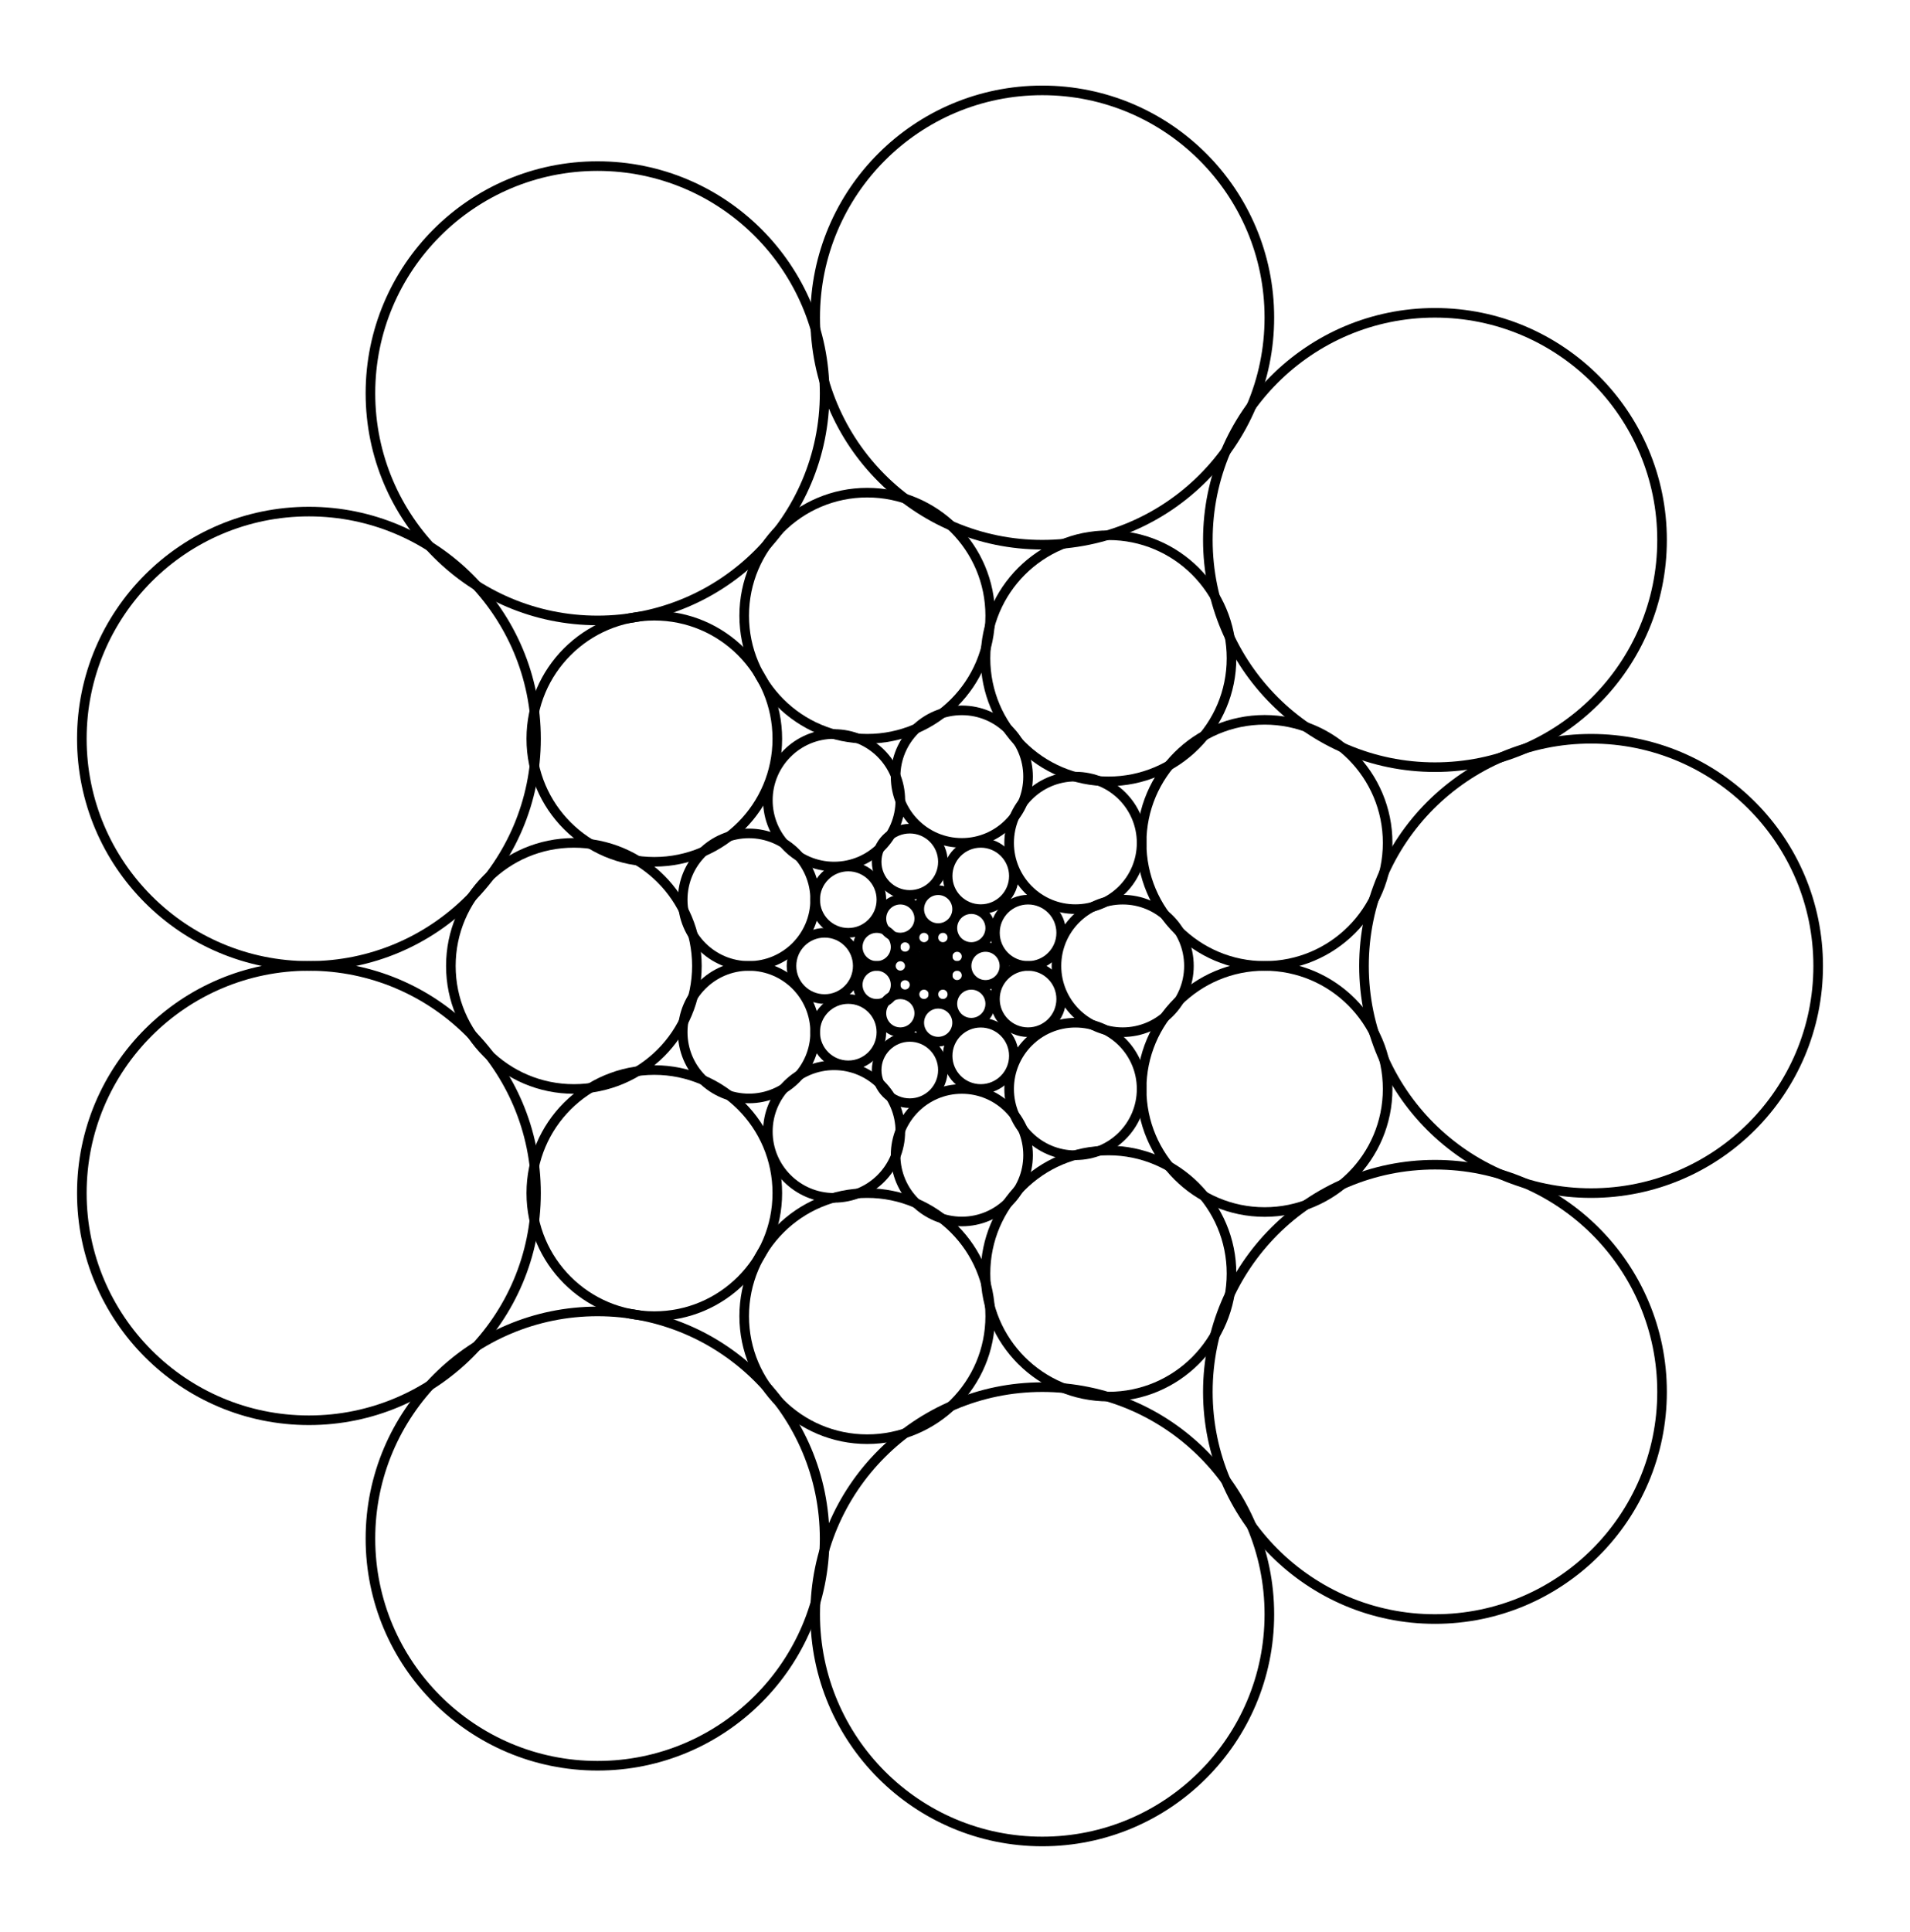 <svg xmlns="http://www.w3.org/2000/svg" width="98.9" height="100.0" viewBox="-53 -55 109 110">
<g fill="none" stroke="black" stroke-width="1.851%" transform="translate(0, 0) scale(0.27, -0.27)">
<circle cx="2" cy="-1" r="1" />
<circle cx="3" cy="-2" r="1" />
<circle cx="3" cy="-6" r="2" />
<circle cx="2" cy="-12" r="4" />
<circle cx="-4" cy="-22" r="7" />
<circle cx="-20" cy="-35" r="14" />
<circle cx="-58" cy="-48" r="26" />
<circle cx="-131" cy="-48" r="48" />
<circle cx="3" cy="0" r="1" />
<circle cx="6" cy="-2" r="2" />
<circle cx="9" cy="-8" r="4" />
<circle cx="11" cy="-19" r="7" />
<circle cx="7" cy="-40" r="14" />
<circle cx="-13" cy="-74" r="26" />
<circle cx="-70" cy="-121" r="48" />
<circle cx="2" cy="1" r="1" />
<circle cx="6" cy="2" r="2" />
<circle cx="12" cy="0" r="4" />
<circle cx="21" cy="-7" r="7" />
<circle cx="31" cy="-26" r="14" />
<circle cx="38" cy="-65" r="26" />
<circle cx="24" cy="-137" r="48" />
<circle cx="3" cy="2" r="1" />
<circle cx="1" cy="2" r="1" />
<circle cx="9" cy="8" r="4" />
<circle cx="21" cy="7" r="7" />
<circle cx="41" cy="0" r="14" />
<circle cx="71" cy="-26" r="26" />
<circle cx="107" cy="-90" r="48" />
<circle cx="3" cy="6" r="2" />
<circle cx="1" cy="3" r="1" />
<circle cx="-0" cy="2" r="1" />
<circle cx="11" cy="19" r="7" />
<circle cx="31" cy="26" r="14" />
<circle cx="71" cy="26" r="26" />
<circle cx="140" cy="0" r="48" />
<circle cx="2" cy="12" r="4" />
<circle cx="-1" cy="6" r="2" />
<circle cx="-2" cy="3" r="1" />
<circle cx="-1" cy="1" r="1" />
<circle cx="7" cy="40" r="14" />
<circle cx="38" cy="65" r="26" />
<circle cx="107" cy="90" r="48" />
<circle cx="-4" cy="22" r="7" />
<circle cx="-6" cy="10" r="4" />
<circle cx="-5" cy="4" r="2" />
<circle cx="-3" cy="1" r="1" />
<circle cx="-2" cy="-0" r="1" />
<circle cx="-13" cy="74" r="26" />
<circle cx="24" cy="137" r="48" />
<circle cx="-20" cy="35" r="14" />
<circle cx="-17" cy="14" r="7" />
<circle cx="-11" cy="4" r="4" />
<circle cx="-6" cy="-0" r="2" />
<circle cx="-3" cy="-1" r="1" />
<circle cx="-1" cy="-1" r="1" />
<circle cx="-70" cy="121" r="48" />
<circle cx="-58" cy="48" r="26" />
<circle cx="-38" cy="14" r="14" />
<circle cx="-22" cy="-0" r="7" />
<circle cx="-11" cy="-4" r="4" />
<circle cx="-5" cy="-4" r="2" />
<circle cx="-2" cy="-3" r="1" />
<circle cx="-0" cy="-2" r="1" />
<circle cx="-131" cy="48" r="48" />
<circle cx="-75" cy="-0" r="26" />
<circle cx="-38" cy="-14" r="14" />
<circle cx="-17" cy="-14" r="7" />
<circle cx="-6" cy="-10" r="4" />
<circle cx="-1" cy="-6" r="2" />
<circle cx="1" cy="-3" r="1" />
<circle cx="1" cy="-2" r="1" />
</g>
</svg>